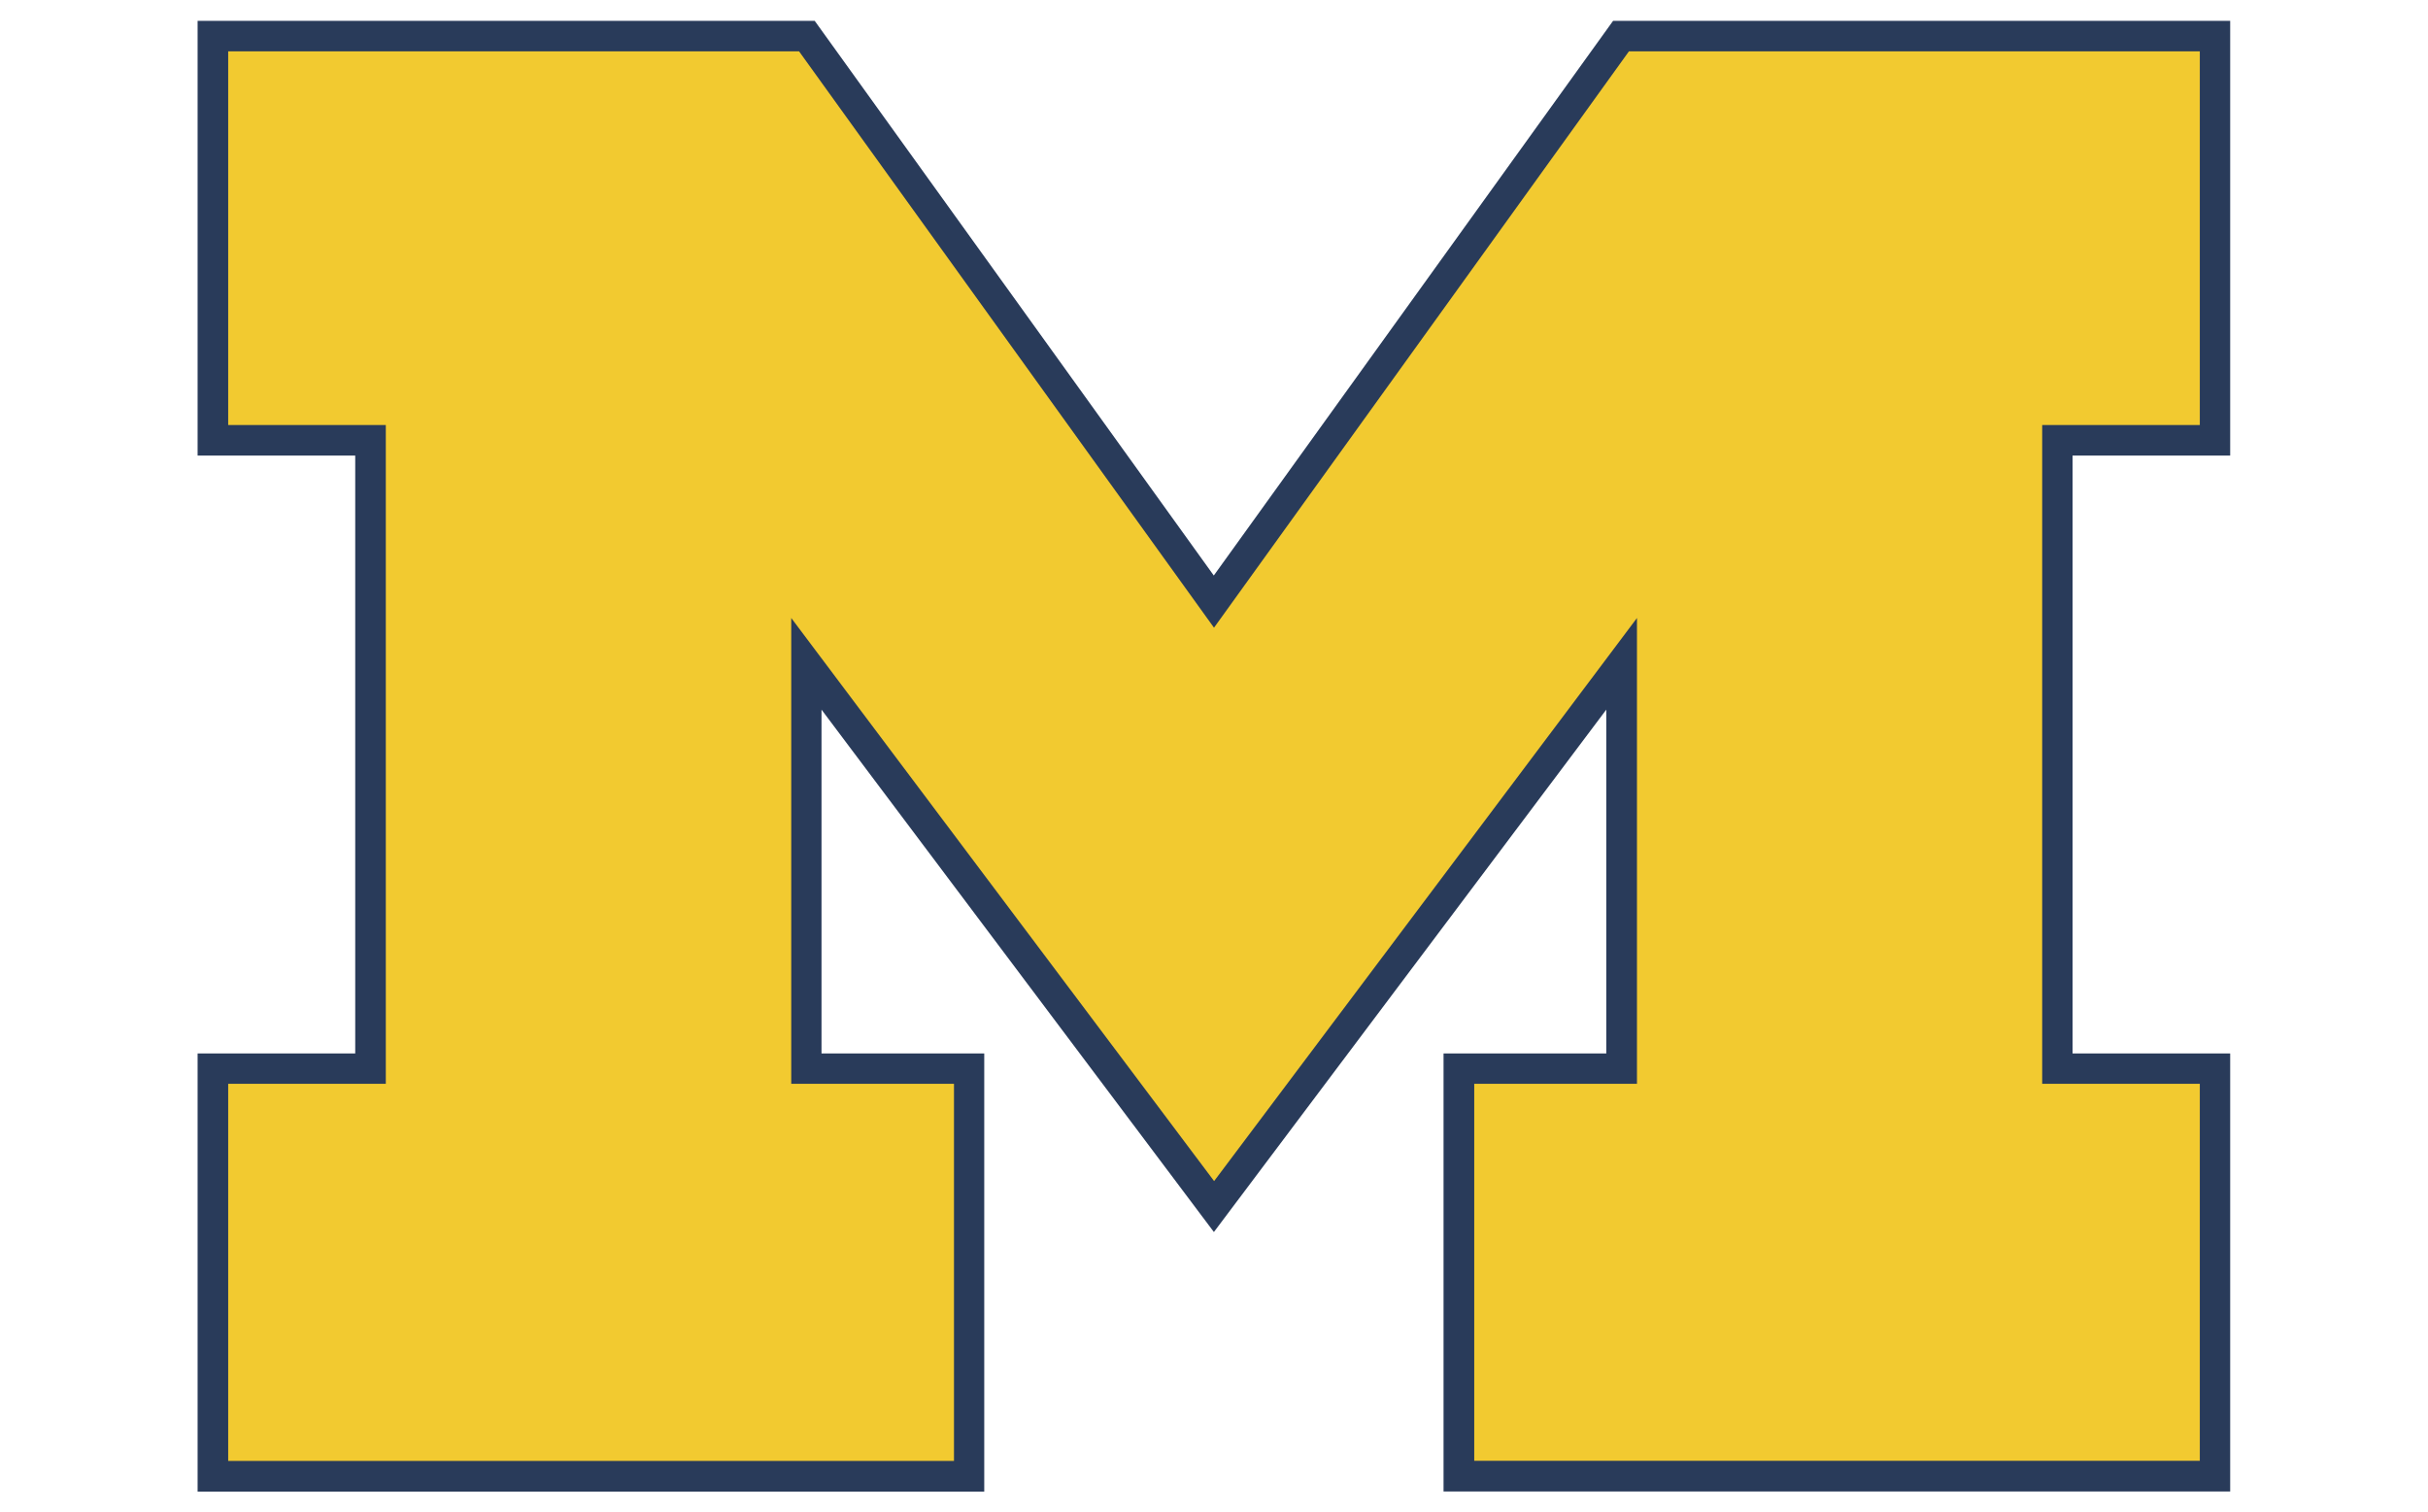 <?xml version="1.0" encoding="UTF-8"?>
<svg id="Michigan" xmlns="http://www.w3.org/2000/svg" viewBox="0 0 232.6 144.9">
  <defs>
    <style>
      .cls-1 {
        fill: #293b5a;
      }

      .cls-1, .cls-2 {
        fill-rule: evenodd;
        stroke-width: 0px;
      }

      .cls-2 {
        fill: #f2ca30;
      }
    </style>
  </defs>
  <path class="cls-1" d="M18.93,2v41.65h15.1v57.28h-15.1v41.98h75.36v-41.98h-15.59v-32.94l37.59,50.05,37.59-50.05v32.94h-15.59v41.97h75.36v-41.97h-15.1v-57.28h15.1V2h-59.12l-38.25,53.14L78.05,2H18.93Z"/>
  <path class="cls-2" d="M116.3,60.14L156.05,4.92h54.69v35.8h-15.1v63.12h15.1v36.12h-69.51v-36.12h15.59v-44.63l-40.51,53.95-40.51-53.95v44.63h15.59v36.13H21.86v-36.13h15.1v-63.12h-15.1V4.92h54.69l39.75,55.22Z"/>
</svg>